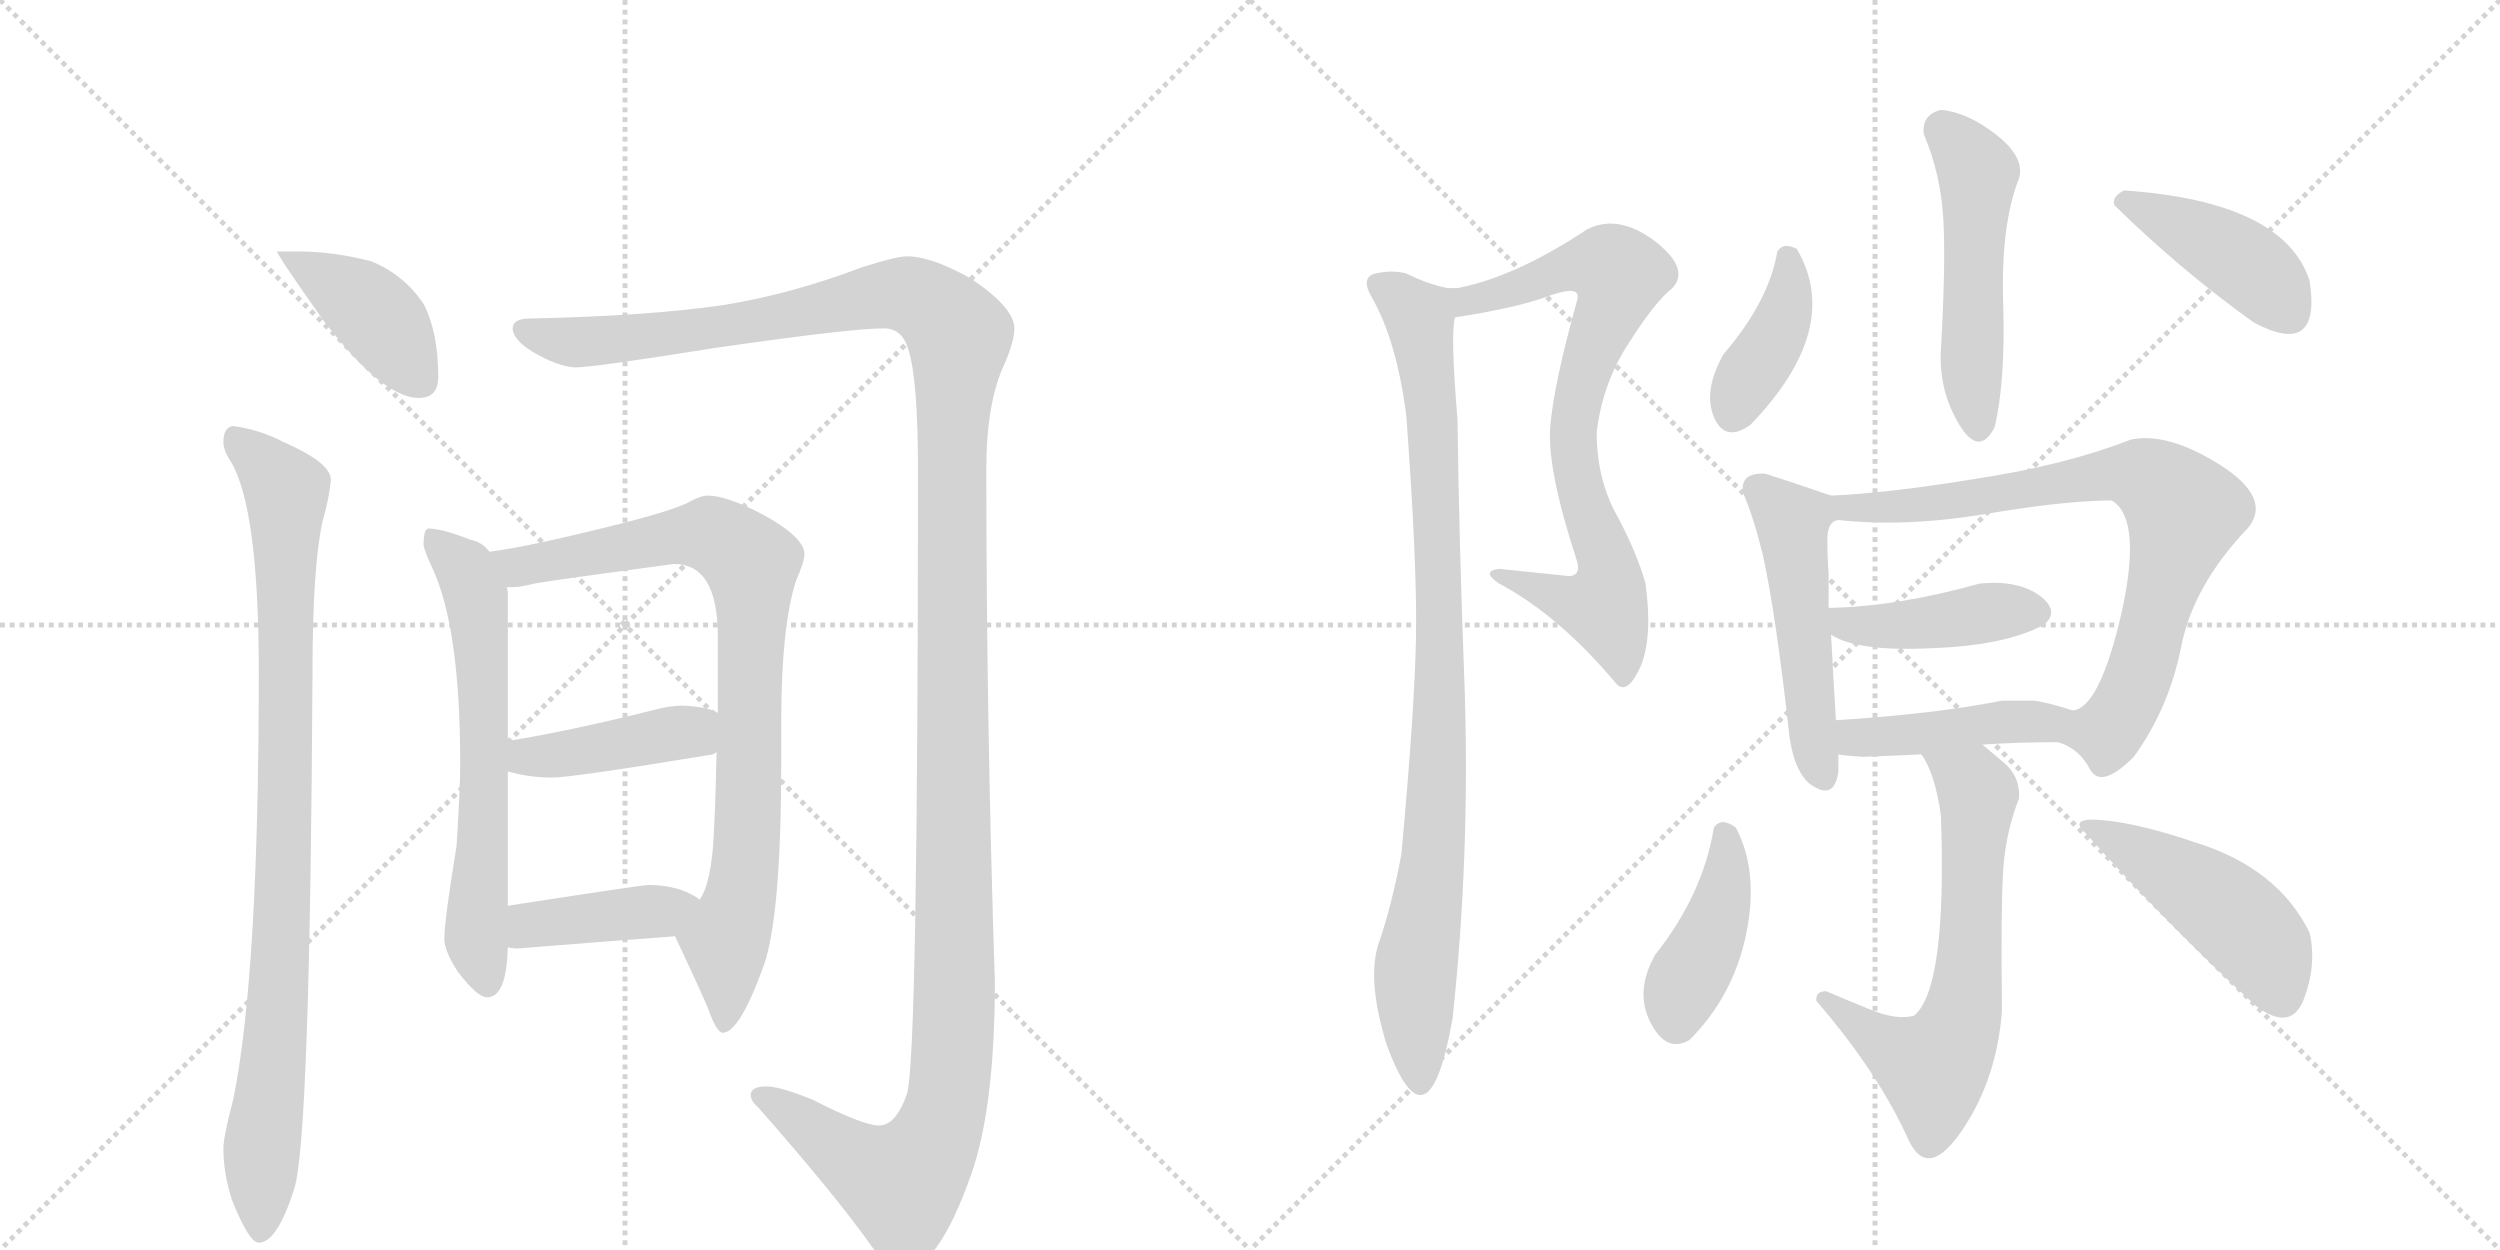 <svg version="1.1" viewBox="0 0 2048 1024" xmlns="http://www.w3.org/2000/svg">
  <g stroke="lightgray" stroke-dasharray="1,1" stroke-width="1" transform="scale(4, 4)">
    <line x1="0" y1="0" x2="256" y2="256"></line>
    <line x1="256" y1="0" x2="0" y2="256"></line>
    <line x1="128" y1="0" x2="128" y2="256"></line>
    <line x1="0" y1="128" x2="256" y2="128"></line>
    <line x1="256" y1="0" x2="512" y2="256"></line>
    <line x1="512" y1="0" x2="256" y2="256"></line>
    <line x1="384" y1="0" x2="384" y2="256"></line>
    <line x1="256" y1="128" x2="512" y2="128"></line>
  </g>
<g transform="scale(1, -1) translate(0, -850)">
   <style type="text/css">
    @keyframes keyframes0 {
      from {
       stroke: black;
       stroke-dashoffset: 408;
       stroke-width: 128;
       }
       57% {
       animation-timing-function: step-end;
       stroke: black;
       stroke-dashoffset: 0;
       stroke-width: 128;
       }
       to {
       stroke: black;
       stroke-width: 1024;
       }
       }
       #make-me-a-hanzi-animation-0 {
         animation: keyframes0 0.582s both;
         animation-delay: 0s;
         animation-timing-function: linear;
       }
    @keyframes keyframes1 {
      from {
       stroke: black;
       stroke-dashoffset: 920;
       stroke-width: 128;
       }
       75% {
       animation-timing-function: step-end;
       stroke: black;
       stroke-dashoffset: 0;
       stroke-width: 128;
       }
       to {
       stroke: black;
       stroke-width: 1024;
       }
       }
       #make-me-a-hanzi-animation-1 {
         animation: keyframes1 0.999s both;
         animation-delay: 0.582s;
         animation-timing-function: linear;
       }
    @keyframes keyframes2 {
      from {
       stroke: black;
       stroke-dashoffset: 1471;
       stroke-width: 128;
       }
       83% {
       animation-timing-function: step-end;
       stroke: black;
       stroke-dashoffset: 0;
       stroke-width: 128;
       }
       to {
       stroke: black;
       stroke-width: 1024;
       }
       }
       #make-me-a-hanzi-animation-2 {
         animation: keyframes2 1.447s both;
         animation-delay: 1.581s;
         animation-timing-function: linear;
       }
    @keyframes keyframes3 {
      from {
       stroke: black;
       stroke-dashoffset: 635;
       stroke-width: 128;
       }
       67% {
       animation-timing-function: step-end;
       stroke: black;
       stroke-dashoffset: 0;
       stroke-width: 128;
       }
       to {
       stroke: black;
       stroke-width: 1024;
       }
       }
       #make-me-a-hanzi-animation-3 {
         animation: keyframes3 0.767s both;
         animation-delay: 3.028s;
         animation-timing-function: linear;
       }
    @keyframes keyframes4 {
      from {
       stroke: black;
       stroke-dashoffset: 856;
       stroke-width: 128;
       }
       74% {
       animation-timing-function: step-end;
       stroke: black;
       stroke-dashoffset: 0;
       stroke-width: 128;
       }
       to {
       stroke: black;
       stroke-width: 1024;
       }
       }
       #make-me-a-hanzi-animation-4 {
         animation: keyframes4 0.947s both;
         animation-delay: 3.795s;
         animation-timing-function: linear;
       }
    @keyframes keyframes5 {
      from {
       stroke: black;
       stroke-dashoffset: 420;
       stroke-width: 128;
       }
       58% {
       animation-timing-function: step-end;
       stroke: black;
       stroke-dashoffset: 0;
       stroke-width: 128;
       }
       to {
       stroke: black;
       stroke-width: 1024;
       }
       }
       #make-me-a-hanzi-animation-5 {
         animation: keyframes5 0.592s both;
         animation-delay: 4.741s;
         animation-timing-function: linear;
       }
    @keyframes keyframes6 {
      from {
       stroke: black;
       stroke-dashoffset: 407;
       stroke-width: 128;
       }
       57% {
       animation-timing-function: step-end;
       stroke: black;
       stroke-dashoffset: 0;
       stroke-width: 128;
       }
       to {
       stroke: black;
       stroke-width: 1024;
       }
       }
       #make-me-a-hanzi-animation-6 {
         animation: keyframes6 0.581s both;
         animation-delay: 5.333s;
         animation-timing-function: linear;
       }
    @keyframes keyframes7 {
      from {
       stroke: black;
       stroke-dashoffset: 764;
       stroke-width: 128;
       }
       71% {
       animation-timing-function: step-end;
       stroke: black;
       stroke-dashoffset: 0;
       stroke-width: 128;
       }
       to {
       stroke: black;
       stroke-width: 1024;
       }
       }
       #make-me-a-hanzi-animation-7 {
         animation: keyframes7 0.872s both;
         animation-delay: 5.914s;
         animation-timing-function: linear;
       }
    @keyframes keyframes8 {
      from {
       stroke: black;
       stroke-dashoffset: 925;
       stroke-width: 128;
       }
       75% {
       animation-timing-function: step-end;
       stroke: black;
       stroke-dashoffset: 0;
       stroke-width: 128;
       }
       to {
       stroke: black;
       stroke-width: 1024;
       }
       }
       #make-me-a-hanzi-animation-8 {
         animation: keyframes8 1.003s both;
         animation-delay: 6.786s;
         animation-timing-function: linear;
       }
    @keyframes keyframes9 {
      from {
       stroke: black;
       stroke-dashoffset: 507;
       stroke-width: 128;
       }
       62% {
       animation-timing-function: step-end;
       stroke: black;
       stroke-dashoffset: 0;
       stroke-width: 128;
       }
       to {
       stroke: black;
       stroke-width: 1024;
       }
       }
       #make-me-a-hanzi-animation-9 {
         animation: keyframes9 0.663s both;
         animation-delay: 7.789s;
         animation-timing-function: linear;
       }
    @keyframes keyframes10 {
      from {
       stroke: black;
       stroke-dashoffset: 391;
       stroke-width: 128;
       }
       56% {
       animation-timing-function: step-end;
       stroke: black;
       stroke-dashoffset: 0;
       stroke-width: 128;
       }
       to {
       stroke: black;
       stroke-width: 1024;
       }
       }
       #make-me-a-hanzi-animation-10 {
         animation: keyframes10 0.568s both;
         animation-delay: 8.451s;
         animation-timing-function: linear;
       }
    @keyframes keyframes11 {
      from {
       stroke: black;
       stroke-dashoffset: 419;
       stroke-width: 128;
       }
       58% {
       animation-timing-function: step-end;
       stroke: black;
       stroke-dashoffset: 0;
       stroke-width: 128;
       }
       to {
       stroke: black;
       stroke-width: 1024;
       }
       }
       #make-me-a-hanzi-animation-11 {
         animation: keyframes11 0.591s both;
         animation-delay: 9.02s;
         animation-timing-function: linear;
       }
    @keyframes keyframes12 {
      from {
       stroke: black;
       stroke-dashoffset: 503;
       stroke-width: 128;
       }
       62% {
       animation-timing-function: step-end;
       stroke: black;
       stroke-dashoffset: 0;
       stroke-width: 128;
       }
       to {
       stroke: black;
       stroke-width: 1024;
       }
       }
       #make-me-a-hanzi-animation-12 {
         animation: keyframes12 0.659s both;
         animation-delay: 9.611s;
         animation-timing-function: linear;
       }
    @keyframes keyframes13 {
      from {
       stroke: black;
       stroke-dashoffset: 779;
       stroke-width: 128;
       }
       72% {
       animation-timing-function: step-end;
       stroke: black;
       stroke-dashoffset: 0;
       stroke-width: 128;
       }
       to {
       stroke: black;
       stroke-width: 1024;
       }
       }
       #make-me-a-hanzi-animation-13 {
         animation: keyframes13 0.884s both;
         animation-delay: 10.27s;
         animation-timing-function: linear;
       }
    @keyframes keyframes14 {
      from {
       stroke: black;
       stroke-dashoffset: 422;
       stroke-width: 128;
       }
       58% {
       animation-timing-function: step-end;
       stroke: black;
       stroke-dashoffset: 0;
       stroke-width: 128;
       }
       to {
       stroke: black;
       stroke-width: 1024;
       }
       }
       #make-me-a-hanzi-animation-14 {
         animation: keyframes14 0.593s both;
         animation-delay: 11.154s;
         animation-timing-function: linear;
       }
    @keyframes keyframes15 {
      from {
       stroke: black;
       stroke-dashoffset: 439;
       stroke-width: 128;
       }
       59% {
       animation-timing-function: step-end;
       stroke: black;
       stroke-dashoffset: 0;
       stroke-width: 128;
       }
       to {
       stroke: black;
       stroke-width: 1024;
       }
       }
       #make-me-a-hanzi-animation-15 {
         animation: keyframes15 0.607s both;
         animation-delay: 11.747s;
         animation-timing-function: linear;
       }
    @keyframes keyframes16 {
      from {
       stroke: black;
       stroke-dashoffset: 639;
       stroke-width: 128;
       }
       68% {
       animation-timing-function: step-end;
       stroke: black;
       stroke-dashoffset: 0;
       stroke-width: 128;
       }
       to {
       stroke: black;
       stroke-width: 1024;
       }
       }
       #make-me-a-hanzi-animation-16 {
         animation: keyframes16 0.77s both;
         animation-delay: 12.354s;
         animation-timing-function: linear;
       }
    @keyframes keyframes17 {
      from {
       stroke: black;
       stroke-dashoffset: 418;
       stroke-width: 128;
       }
       58% {
       animation-timing-function: step-end;
       stroke: black;
       stroke-dashoffset: 0;
       stroke-width: 128;
       }
       to {
       stroke: black;
       stroke-width: 1024;
       }
       }
       #make-me-a-hanzi-animation-17 {
         animation: keyframes17 0.59s both;
         animation-delay: 13.125s;
         animation-timing-function: linear;
       }
    @keyframes keyframes18 {
      from {
       stroke: black;
       stroke-dashoffset: 472;
       stroke-width: 128;
       }
       61% {
       animation-timing-function: step-end;
       stroke: black;
       stroke-dashoffset: 0;
       stroke-width: 128;
       }
       to {
       stroke: black;
       stroke-width: 1024;
       }
       }
       #make-me-a-hanzi-animation-18 {
         animation: keyframes18 0.634s both;
         animation-delay: 13.715s;
         animation-timing-function: linear;
       }
</style>
<path d="M 244 644 L 227 644 Q 227 641 266 586 Q 314 524 343 524 Q 359 524 359 541 Q 359 578 347 601 Q 331 625 304 636 Q 273 644 244 644 Z" fill="lightgray"></path> 
<path d="M 191 501 Q 183 500 183 488 Q 183 481 189 472 Q 212 434 212 299 Q 212 51 191 -51 Q 183 -81 183 -91 Q 183 -111 190 -133 Q 204 -168 212 -168 Q 227 -168 241 -124 Q 254 -84 256 299 Q 256 384 264 422 Q 270 443 271 457 Q 271 471 232 488 Q 213 498 191 501 Z" fill="lightgray"></path> 
<path d="M 743 640 Q 734 640 706 631 Q 648 609 592 600 Q 530 591 431 589 Q 420 588 420 581 Q 420 572 436 562 Q 456 550 471 549 Q 486 549 586 565 Q 697 581 724 581 Q 739 581 744 564 Q 752 540 752 465 Q 752 -17 743 -46 Q 734 -72 720 -72 Q 707 -72 666 -51 Q 639 -40 628 -40 Q 615 -40 615 -47 Q 615 -52 621 -57 Q 686 -131 714 -171 Q 729 -191 739 -191 Q 768 -191 796 -111 Q 815 -56 815 46 Q 808 259 808 465 Q 808 521 823 552 Q 831 571 831 581 Q 831 598 795 622 Q 763 640 743 640 Z" fill="lightgray"></path> 
<path d="M 351 417 Q 347 417 347 404 Q 347 400 354 385 Q 377 336 377 225 Q 377 203 374 157 Q 364 96 364 81 Q 364 71 375 54 Q 391 33 399 33 Q 415 33 416 74 L 416 108 L 416 218 L 416 243 L 416 365 Q 416 366 415 369 L 401 398 Q 395 406 385 408 Q 362 417 351 417 Z" fill="lightgray"></path> 
<path d="M 553 83 Q 571 45 580 24 Q 587 4 592 4 Q 606 4 626 60 Q 640 101 640 227 L 640 260 Q 640 336 652 374 Q 659 390 659 396 Q 659 410 624 429 Q 595 444 580 444 Q 574 444 565 439 Q 551 431 484 415 Q 431 402 401 398 C 371 393 385 366 415 369 L 420 369 Q 426 369 438 372 Q 455 375 552 388 Q 588 388 588 329 L 588 266 L 587 234 Q 586 183 584 155 Q 581 123 573 113 C 562 85 549 92 553 83 Z" fill="lightgray"></path> 
<path d="M 416 218 Q 434 213 452 213 Q 469 213 584 232 Q 586 233 587 234 C 614 246 615 254 588 266 Q 580 271 559 272 Q 549 272 534 268 Q 466 251 416 243 C 386 238 387 225 416 218 Z" fill="lightgray"></path> 
<path d="M 416 74 Q 420 73 424 73 Q 486 78 553 83 C 583 85 598 96 573 113 Q 571 115 565 118 Q 551 125 531 125 Q 526 125 416 108 C 386 103 386 79 416 74 Z" fill="lightgray"></path> 
<path d="M 1228 384 Q 1213 382 1228 372 Q 1277 346 1324 290 Q 1333 280 1344 304 Q 1354 328 1348 372 Q 1341 397 1325 427 Q 1308 457 1308 496 Q 1313 537 1335 570 Q 1356 603 1370 614 Q 1385 630 1355 653 Q 1325 675 1300 662 Q 1241 623 1194 614 L 1186 614 C 1156 611 1162 585 1192 590 Q 1244 598 1270 608 Q 1296 617 1292 604 Q 1273 536 1270 501 Q 1267 466 1292 390 Q 1295 379 1286 378 Q 1258 381 1228 384 Z" fill="lightgray"></path> 
<path d="M 1186 614 Q 1170 617 1152 626 Q 1140 629 1127 626 Q 1114 623 1124 606 Q 1144 571 1152 510 Q 1161 388 1160 329 Q 1159 270 1148 150 Q 1140 108 1130 79 Q 1119 49 1136 -6 Q 1170 -98 1190 16 Q 1204 147 1200 281 Q 1195 415 1194 506 Q 1188 578 1192 590 C 1194 612 1194 612 1186 614 Z" fill="lightgray"></path> 
<path d="M 1590 760 Q 1574 756 1576 740 Q 1590 707 1592 670 Q 1594 633 1590 564 Q 1588 531 1604.5 503 Q 1621 475 1634 500 Q 1643 538 1641 602 Q 1639 666 1654 704 Q 1659 721 1635.5 739.5 Q 1612 758 1590 760 Z" fill="lightgray"></path> 
<path d="M 1472 646 Q 1461 652 1456 644 Q 1449 603 1412 560 Q 1395 530 1404 508.5 Q 1413 487 1434 502 Q 1510 581 1472 646 Z" fill="lightgray"></path> 
<path d="M 1740 694 Q 1730 689 1732 682 Q 1786 629 1846 586 Q 1902 556 1892 620 Q 1871 685 1740 694 Z" fill="lightgray"></path> 
<path d="M 1500 444 Q 1462 457 1446 462 Q 1425 463 1428 446 Q 1436 428 1444 396 Q 1455 346 1466 246 Q 1471 213 1487 205 Q 1503 196 1506 218 L 1506 232 L 1504 260 Q 1502 292 1500 330 L 1498 352 Q 1498 369 1498 380 Q 1497 392 1497 408 Q 1497 423 1506 424 C 1523 436 1523 436 1500 444 Z" fill="lightgray"></path> 
<path d="M 1686 242 Q 1703 237 1712 220 Q 1721 203 1748 230 Q 1777 270 1787 321 Q 1797 371 1842 418 Q 1861 442 1819 469 Q 1776 496 1746 490 Q 1692 469 1620 458 Q 1547 446 1500 444 C 1470 442 1476 427 1506 424 Q 1561 418 1627 429 Q 1692 440 1730 440 Q 1755 425 1738 348 Q 1720 270 1698 268 C 1673 251 1671 250 1686 242 Z" fill="lightgray"></path> 
<path d="M 1500 330 Q 1522 316 1582 319 Q 1642 321 1674 338 Q 1688 349 1671 362 Q 1653 375 1622 372 Q 1554 353 1498 352 C 1468 351 1474 344 1500 330 Z" fill="lightgray"></path> 
<path d="M 1624 240 Q 1652 242 1686 242 C 1716 242 1727 259 1698 268 Q 1676 275 1666 276 Q 1656 276 1640 276 Q 1584 265 1504 260 C 1474 258 1476 236 1506 232 Q 1511 231 1526 230 Q 1553 231 1574 232 L 1624 240 Z" fill="lightgray"></path> 
<path d="M 1496 38 Q 1487 38 1488 30 Q 1539 -29 1564 -85 Q 1580 -117 1608 -75 Q 1636 -33 1640 22 Q 1639 106 1641 137 Q 1643 168 1654 196 Q 1655 213 1643 224 Q 1631 234 1624 240 C 1601 260 1560 258 1574 232 Q 1585 217 1590 182 Q 1595 40 1568 18 Q 1554 14 1532 23 Q 1510 32 1496 38 Z" fill="lightgray"></path> 
<path d="M 1422 172 Q 1410 181 1404 172 Q 1395 117 1356 68 Q 1339 38 1352 12.5 Q 1365 -13 1384 -2 Q 1420 34 1430.5 85 Q 1441 136 1422 172 Z" fill="lightgray"></path> 
<path d="M 1848 26 Q 1877 4 1887.5 32 Q 1898 60 1892 86 Q 1866 139 1798 160 Q 1754 175 1724 178 Q 1694 181 1708 168 Q 1779 89 1848 26 Z" fill="lightgray"></path> 
      <clipPath id="make-me-a-hanzi-clip-0">
      <path d="M 244 644 L 227 644 Q 227 641 266 586 Q 314 524 343 524 Q 359 524 359 541 Q 359 578 347 601 Q 331 625 304 636 Q 273 644 244 644 Z" fill="lightgray"></path>
      </clipPath>
      <path clip-path="url(#make-me-a-hanzi-clip-0)" d="M 234 639 L 303 597 L 345 539 " fill="none" id="make-me-a-hanzi-animation-0" stroke-dasharray="280 560" stroke-linecap="round"></path>

      <clipPath id="make-me-a-hanzi-clip-1">
      <path d="M 191 501 Q 183 500 183 488 Q 183 481 189 472 Q 212 434 212 299 Q 212 51 191 -51 Q 183 -81 183 -91 Q 183 -111 190 -133 Q 204 -168 212 -168 Q 227 -168 241 -124 Q 254 -84 256 299 Q 256 384 264 422 Q 270 443 271 457 Q 271 471 232 488 Q 213 498 191 501 Z" fill="lightgray"></path>
      </clipPath>
      <path clip-path="url(#make-me-a-hanzi-clip-1)" d="M 196 489 L 228 457 L 235 437 L 234 158 L 213 -160 " fill="none" id="make-me-a-hanzi-animation-1" stroke-dasharray="792 1584" stroke-linecap="round"></path>

      <clipPath id="make-me-a-hanzi-clip-2">
      <path d="M 743 640 Q 734 640 706 631 Q 648 609 592 600 Q 530 591 431 589 Q 420 588 420 581 Q 420 572 436 562 Q 456 550 471 549 Q 486 549 586 565 Q 697 581 724 581 Q 739 581 744 564 Q 752 540 752 465 Q 752 -17 743 -46 Q 734 -72 720 -72 Q 707 -72 666 -51 Q 639 -40 628 -40 Q 615 -40 615 -47 Q 615 -52 621 -57 Q 686 -131 714 -171 Q 729 -191 739 -191 Q 768 -191 796 -111 Q 815 -56 815 46 Q 808 259 808 465 Q 808 521 823 552 Q 831 571 831 581 Q 831 598 795 622 Q 763 640 743 640 Z" fill="lightgray"></path>
      </clipPath>
      <path clip-path="url(#make-me-a-hanzi-clip-2)" d="M 429 580 L 450 572 L 512 572 L 596 581 L 736 609 L 760 602 L 786 575 L 778 450 L 782 18 L 774 -61 L 752 -107 L 737 -119 L 708 -106 L 624 -48 " fill="none" id="make-me-a-hanzi-animation-2" stroke-dasharray="1343 2686" stroke-linecap="round"></path>

      <clipPath id="make-me-a-hanzi-clip-3">
      <path d="M 351 417 Q 347 417 347 404 Q 347 400 354 385 Q 377 336 377 225 Q 377 203 374 157 Q 364 96 364 81 Q 364 71 375 54 Q 391 33 399 33 Q 415 33 416 74 L 416 108 L 416 218 L 416 243 L 416 365 Q 416 366 415 369 L 401 398 Q 395 406 385 408 Q 362 417 351 417 Z" fill="lightgray"></path>
      </clipPath>
      <path clip-path="url(#make-me-a-hanzi-clip-3)" d="M 354 409 L 382 383 L 391 353 L 397 224 L 390 84 L 399 45 " fill="none" id="make-me-a-hanzi-animation-3" stroke-dasharray="507 1014" stroke-linecap="round"></path>

      <clipPath id="make-me-a-hanzi-clip-4">
      <path d="M 553 83 Q 571 45 580 24 Q 587 4 592 4 Q 606 4 626 60 Q 640 101 640 227 L 640 260 Q 640 336 652 374 Q 659 390 659 396 Q 659 410 624 429 Q 595 444 580 444 Q 574 444 565 439 Q 551 431 484 415 Q 431 402 401 398 C 371 393 385 366 415 369 L 420 369 Q 426 369 438 372 Q 455 375 552 388 Q 588 388 588 329 L 588 266 L 587 234 Q 586 183 584 155 Q 581 123 573 113 C 562 85 549 92 553 83 Z" fill="lightgray"></path>
      </clipPath>
      <path clip-path="url(#make-me-a-hanzi-clip-4)" d="M 407 395 L 429 386 L 582 412 L 615 388 L 612 157 L 606 111 L 594 80 L 593 10 " fill="none" id="make-me-a-hanzi-animation-4" stroke-dasharray="728 1456" stroke-linecap="round"></path>

      <clipPath id="make-me-a-hanzi-clip-5">
      <path d="M 416 218 Q 434 213 452 213 Q 469 213 584 232 Q 586 233 587 234 C 614 246 615 254 588 266 Q 580 271 559 272 Q 549 272 534 268 Q 466 251 416 243 C 386 238 387 225 416 218 Z" fill="lightgray"></path>
      </clipPath>
      <path clip-path="url(#make-me-a-hanzi-clip-5)" d="M 424 237 L 431 230 L 447 230 L 555 250 L 581 240 " fill="none" id="make-me-a-hanzi-animation-5" stroke-dasharray="292 584" stroke-linecap="round"></path>

      <clipPath id="make-me-a-hanzi-clip-6">
      <path d="M 416 74 Q 420 73 424 73 Q 486 78 553 83 C 583 85 598 96 573 113 Q 571 115 565 118 Q 551 125 531 125 Q 526 125 416 108 C 386 103 386 79 416 74 Z" fill="lightgray"></path>
      </clipPath>
      <path clip-path="url(#make-me-a-hanzi-clip-6)" d="M 421 80 L 433 91 L 456 96 L 541 103 L 566 111 " fill="none" id="make-me-a-hanzi-animation-6" stroke-dasharray="279 558" stroke-linecap="round"></path>

      <clipPath id="make-me-a-hanzi-clip-7">
      <path d="M 1228 384 Q 1213 382 1228 372 Q 1277 346 1324 290 Q 1333 280 1344 304 Q 1354 328 1348 372 Q 1341 397 1325 427 Q 1308 457 1308 496 Q 1313 537 1335 570 Q 1356 603 1370 614 Q 1385 630 1355 653 Q 1325 675 1300 662 Q 1241 623 1194 614 L 1186 614 C 1156 611 1162 585 1192 590 Q 1244 598 1270 608 Q 1296 617 1292 604 Q 1273 536 1270 501 Q 1267 466 1292 390 Q 1295 379 1286 378 Q 1258 381 1228 384 Z" fill="lightgray"></path>
      </clipPath>
      <path clip-path="url(#make-me-a-hanzi-clip-7)" d="M 1190 609 L 1203 603 L 1218 606 L 1288 632 L 1308 634 L 1326 624 L 1301 555 L 1289 496 L 1294 452 L 1315 396 L 1316 360 L 1313 354 L 1282 358 L 1235 378 " fill="none" id="make-me-a-hanzi-animation-7" stroke-dasharray="636 1272" stroke-linecap="round"></path>

      <clipPath id="make-me-a-hanzi-clip-8">
      <path d="M 1186 614 Q 1170 617 1152 626 Q 1140 629 1127 626 Q 1114 623 1124 606 Q 1144 571 1152 510 Q 1161 388 1160 329 Q 1159 270 1148 150 Q 1140 108 1130 79 Q 1119 49 1136 -6 Q 1170 -98 1190 16 Q 1204 147 1200 281 Q 1195 415 1194 506 Q 1188 578 1192 590 C 1194 612 1194 612 1186 614 Z" fill="lightgray"></path>
      </clipPath>
      <path clip-path="url(#make-me-a-hanzi-clip-8)" d="M 1130 615 L 1162 591 L 1174 516 L 1179 241 L 1174 149 L 1159 50 L 1166 -1 L 1158 -16 L 1165 -32 " fill="none" id="make-me-a-hanzi-animation-8" stroke-dasharray="797 1594" stroke-linecap="round"></path>

      <clipPath id="make-me-a-hanzi-clip-9">
      <path d="M 1590 760 Q 1574 756 1576 740 Q 1590 707 1592 670 Q 1594 633 1590 564 Q 1588 531 1604.5 503 Q 1621 475 1634 500 Q 1643 538 1641 602 Q 1639 666 1654 704 Q 1659 721 1635.5 739.5 Q 1612 758 1590 760 Z" fill="lightgray"></path>
      </clipPath>
      <path clip-path="url(#make-me-a-hanzi-clip-9)" d="M 1592 744 L 1621 708 L 1615 572 L 1619 503 " fill="none" id="make-me-a-hanzi-animation-9" stroke-dasharray="379 758" stroke-linecap="round"></path>

      <clipPath id="make-me-a-hanzi-clip-10">
      <path d="M 1472 646 Q 1461 652 1456 644 Q 1449 603 1412 560 Q 1395 530 1404 508.5 Q 1413 487 1434 502 Q 1510 581 1472 646 Z" fill="lightgray"></path>
      </clipPath>
      <path clip-path="url(#make-me-a-hanzi-clip-10)" d="M 1465 638 L 1461 589 L 1421 513 " fill="none" id="make-me-a-hanzi-animation-10" stroke-dasharray="263 526" stroke-linecap="round"></path>

      <clipPath id="make-me-a-hanzi-clip-11">
      <path d="M 1740 694 Q 1730 689 1732 682 Q 1786 629 1846 586 Q 1902 556 1892 620 Q 1871 685 1740 694 Z" fill="lightgray"></path>
      </clipPath>
      <path clip-path="url(#make-me-a-hanzi-clip-11)" d="M 1743 683 L 1751 684 L 1838 635 L 1875 594 " fill="none" id="make-me-a-hanzi-animation-11" stroke-dasharray="291 582" stroke-linecap="round"></path>

      <clipPath id="make-me-a-hanzi-clip-12">
      <path d="M 1500 444 Q 1462 457 1446 462 Q 1425 463 1428 446 Q 1436 428 1444 396 Q 1455 346 1466 246 Q 1471 213 1487 205 Q 1503 196 1506 218 L 1506 232 L 1504 260 Q 1502 292 1500 330 L 1498 352 Q 1498 369 1498 380 Q 1497 392 1497 408 Q 1497 423 1506 424 C 1523 436 1523 436 1500 444 Z" fill="lightgray"></path>
      </clipPath>
      <path clip-path="url(#make-me-a-hanzi-clip-12)" d="M 1441 449 L 1469 419 L 1483 258 L 1494 215 " fill="none" id="make-me-a-hanzi-animation-12" stroke-dasharray="375 750" stroke-linecap="round"></path>

      <clipPath id="make-me-a-hanzi-clip-13">
      <path d="M 1686 242 Q 1703 237 1712 220 Q 1721 203 1748 230 Q 1777 270 1787 321 Q 1797 371 1842 418 Q 1861 442 1819 469 Q 1776 496 1746 490 Q 1692 469 1620 458 Q 1547 446 1500 444 C 1470 442 1476 427 1506 424 Q 1561 418 1627 429 Q 1692 440 1730 440 Q 1755 425 1738 348 Q 1720 270 1698 268 C 1673 251 1671 250 1686 242 Z" fill="lightgray"></path>
      </clipPath>
      <path clip-path="url(#make-me-a-hanzi-clip-13)" d="M 1506 440 L 1515 433 L 1570 435 L 1734 463 L 1761 457 L 1778 445 L 1788 424 L 1752 295 L 1727 250 L 1694 246 " fill="none" id="make-me-a-hanzi-animation-13" stroke-dasharray="651 1302" stroke-linecap="round"></path>

      <clipPath id="make-me-a-hanzi-clip-14">
      <path d="M 1500 330 Q 1522 316 1582 319 Q 1642 321 1674 338 Q 1688 349 1671 362 Q 1653 375 1622 372 Q 1554 353 1498 352 C 1468 351 1474 344 1500 330 Z" fill="lightgray"></path>
      </clipPath>
      <path clip-path="url(#make-me-a-hanzi-clip-14)" d="M 1505 347 L 1513 339 L 1541 337 L 1667 349 " fill="none" id="make-me-a-hanzi-animation-14" stroke-dasharray="294 588" stroke-linecap="round"></path>

      <clipPath id="make-me-a-hanzi-clip-15">
      <path d="M 1624 240 Q 1652 242 1686 242 C 1716 242 1727 259 1698 268 Q 1676 275 1666 276 Q 1656 276 1640 276 Q 1584 265 1504 260 C 1474 258 1476 236 1506 232 Q 1511 231 1526 230 Q 1553 231 1574 232 L 1624 240 Z" fill="lightgray"></path>
      </clipPath>
      <path clip-path="url(#make-me-a-hanzi-clip-15)" d="M 1513 254 L 1521 245 L 1557 247 L 1637 259 L 1675 258 L 1690 264 " fill="none" id="make-me-a-hanzi-animation-15" stroke-dasharray="311 622" stroke-linecap="round"></path>

      <clipPath id="make-me-a-hanzi-clip-16">
      <path d="M 1496 38 Q 1487 38 1488 30 Q 1539 -29 1564 -85 Q 1580 -117 1608 -75 Q 1636 -33 1640 22 Q 1639 106 1641 137 Q 1643 168 1654 196 Q 1655 213 1643 224 Q 1631 234 1624 240 C 1601 260 1560 258 1574 232 Q 1585 217 1590 182 Q 1595 40 1568 18 Q 1554 14 1532 23 Q 1510 32 1496 38 Z" fill="lightgray"></path>
      </clipPath>
      <path clip-path="url(#make-me-a-hanzi-clip-16)" d="M 1581 230 L 1615 208 L 1620 196 L 1611 32 L 1603 5 L 1584 -25 L 1556 -13 L 1498 28 " fill="none" id="make-me-a-hanzi-animation-16" stroke-dasharray="511 1022" stroke-linecap="round"></path>

      <clipPath id="make-me-a-hanzi-clip-17">
      <path d="M 1422 172 Q 1410 181 1404 172 Q 1395 117 1356 68 Q 1339 38 1352 12.5 Q 1365 -13 1384 -2 Q 1420 34 1430.5 85 Q 1441 136 1422 172 Z" fill="lightgray"></path>
      </clipPath>
      <path clip-path="url(#make-me-a-hanzi-clip-17)" d="M 1413 166 L 1411 111 L 1378 40 L 1374 12 " fill="none" id="make-me-a-hanzi-animation-17" stroke-dasharray="290 580" stroke-linecap="round"></path>

      <clipPath id="make-me-a-hanzi-clip-18">
      <path d="M 1848 26 Q 1877 4 1887.5 32 Q 1898 60 1892 86 Q 1866 139 1798 160 Q 1754 175 1724 178 Q 1694 181 1708 168 Q 1779 89 1848 26 Z" fill="lightgray"></path>
      </clipPath>
      <path clip-path="url(#make-me-a-hanzi-clip-18)" d="M 1715 175 L 1719 167 L 1780 135 L 1834 96 L 1855 74 L 1869 35 " fill="none" id="make-me-a-hanzi-animation-18" stroke-dasharray="344 688" stroke-linecap="round"></path>

</g>
</svg>
